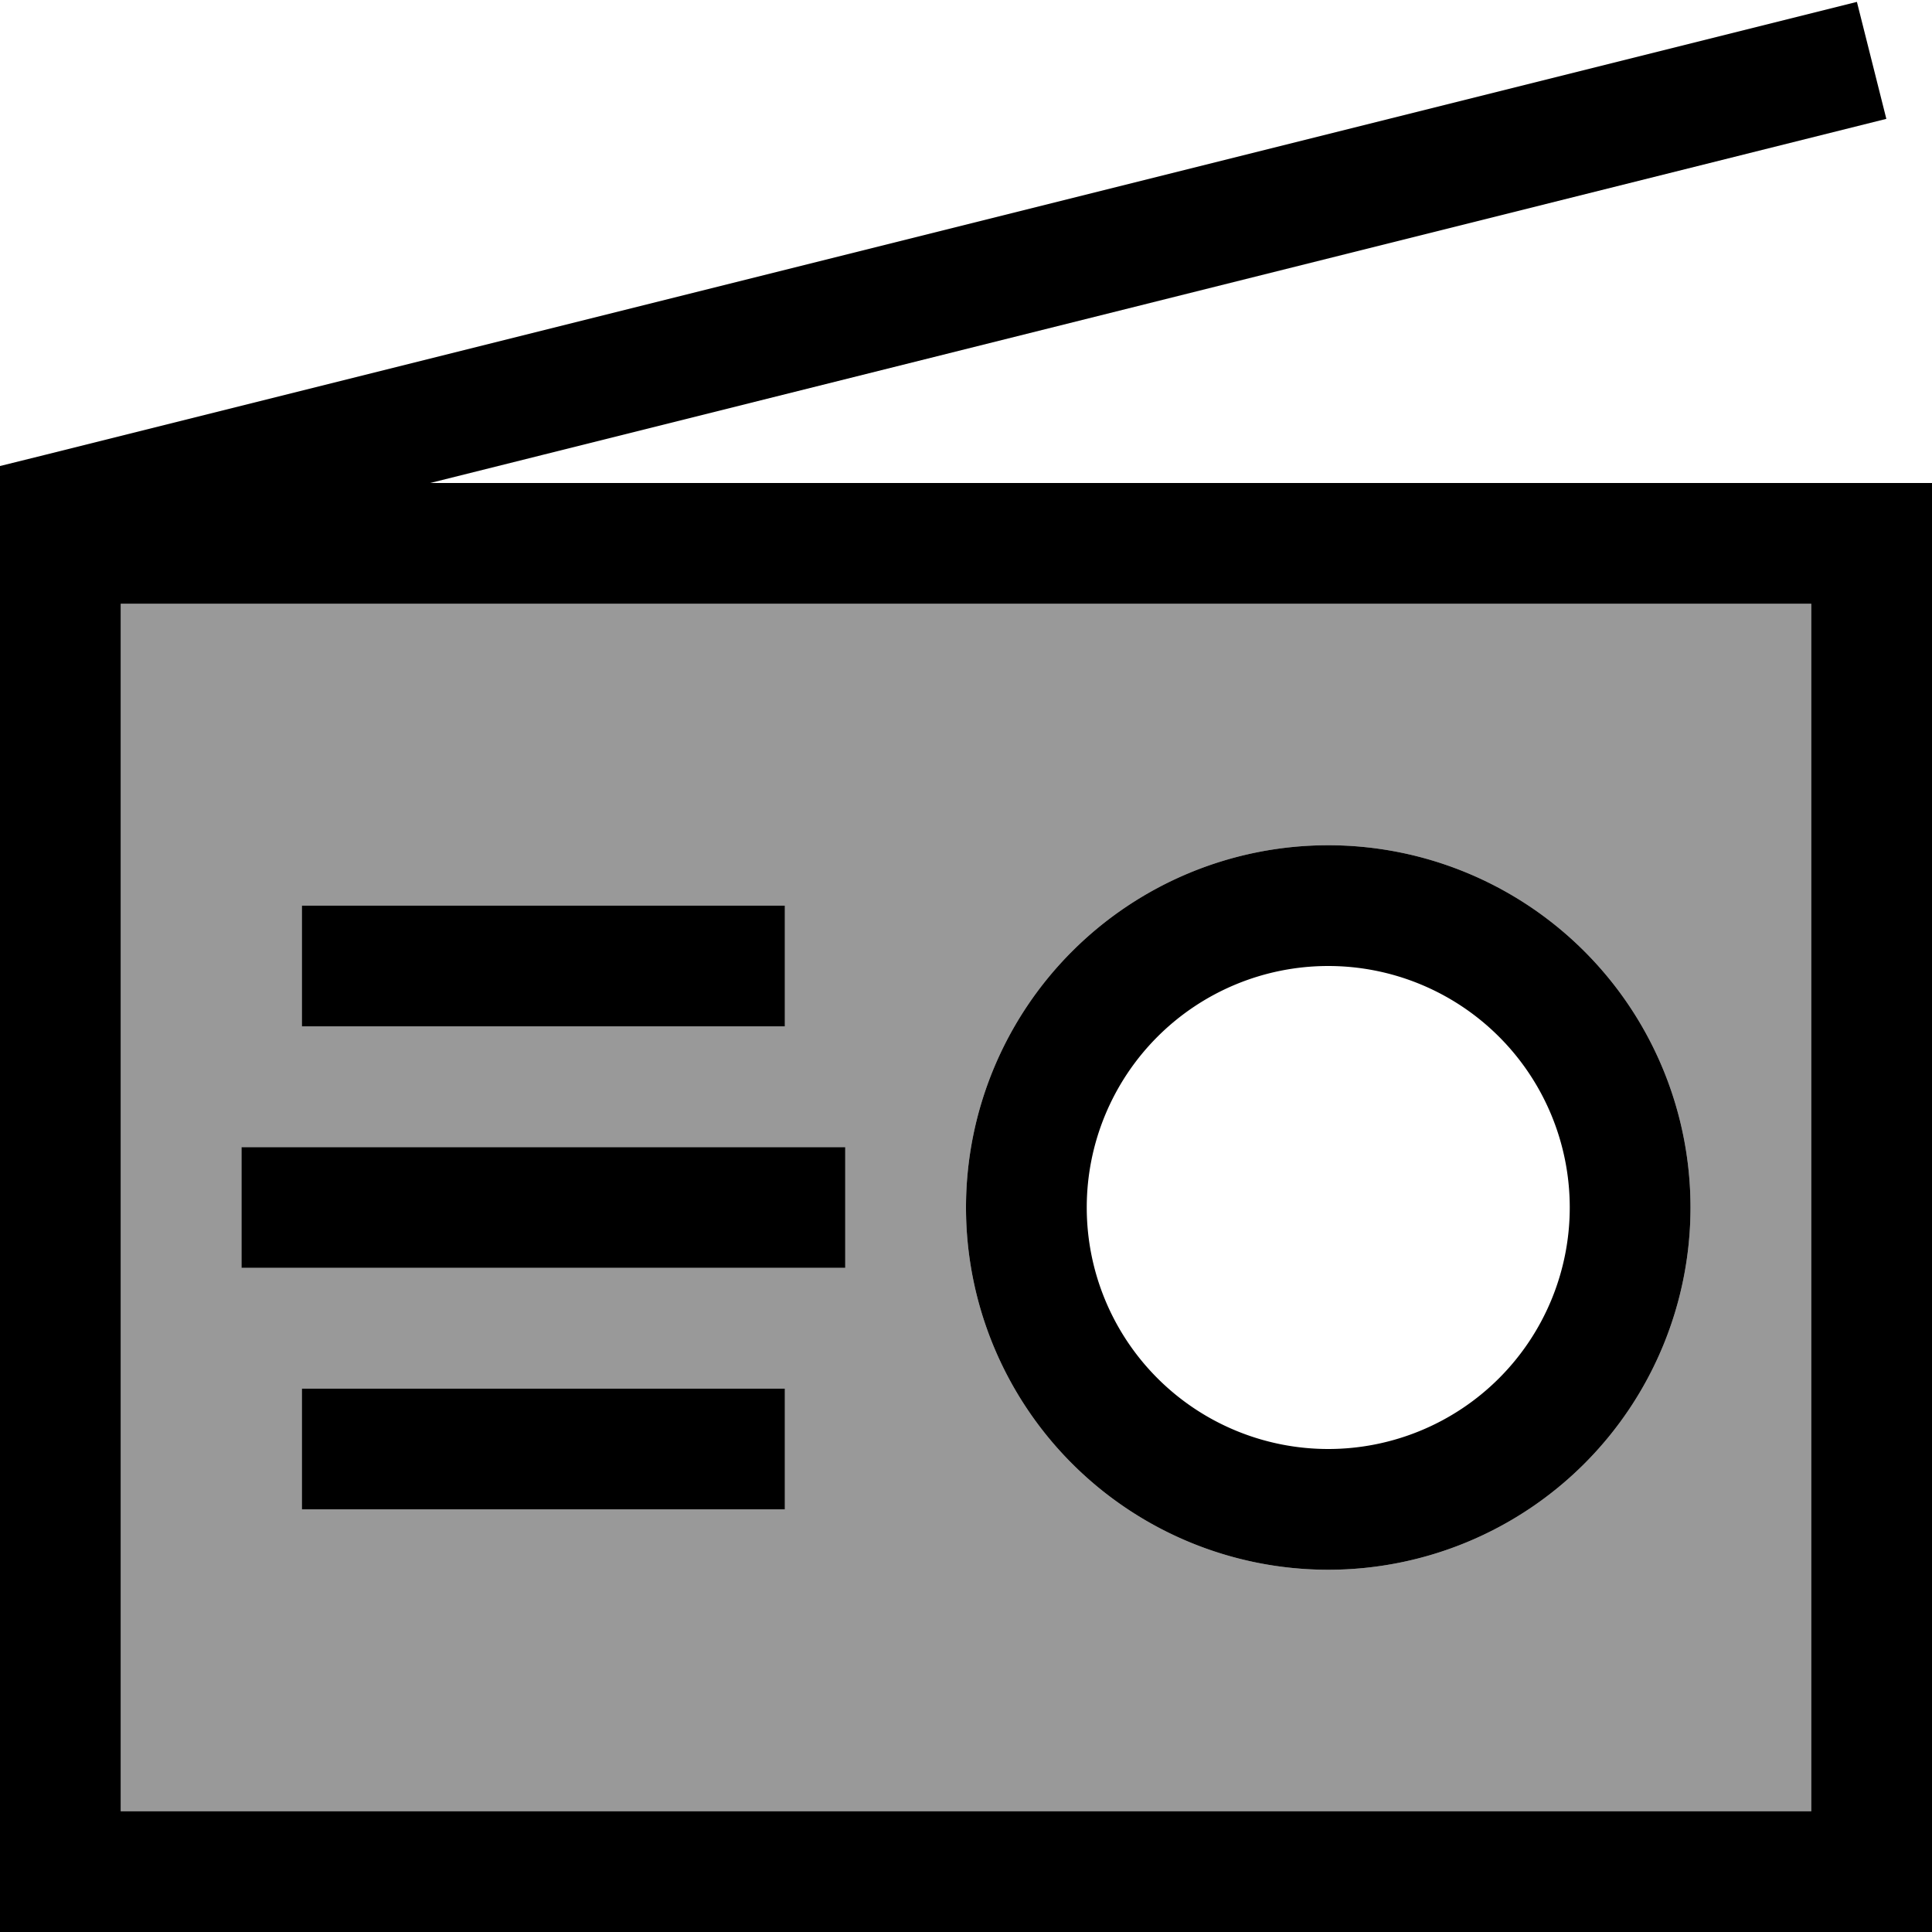 <svg fill="currentColor" xmlns="http://www.w3.org/2000/svg" viewBox="0 0 512 512"><!--! Font Awesome Pro 6.7.2 by @fontawesome - https://fontawesome.com License - https://fontawesome.com/license (Commercial License) Copyright 2024 Fonticons, Inc. --><defs><style>.fa-secondary{opacity:.4}</style></defs><path class="fa-secondary" d="M32 160l448 0 0 320L32 480l0-240 0-80zM64 304l0 32 16 0 128 0 16 0 0-32-16 0L80 304l-16 0zm16-64l0 32 16 0 96 0 16 0 0-32-16 0-96 0-16 0zm0 128l0 32 16 0 96 0 16 0 0-32-16 0-96 0-16 0zm176-48a96 96 0 1 0 192 0 96 96 0 1 0 -192 0z"/><path class="fa-primary" d="M32 160l0 80 0 240 448 0 0-320L32 160zM0 240l0-80 0-24 0-8 0-4.5 12.1-3 480-120 7.8 31L114 128l366 0 32 0 0 32 0 320 0 32-32 0L32 512 0 512l0-32L0 240zm96 0l96 0 16 0 0 32-16 0-96 0-16 0 0-32 16 0zM80 304l128 0 16 0 0 32-16 0L80 336l-16 0 0-32 16 0zm16 64l96 0 16 0 0 32-16 0-96 0-16 0 0-32 16 0zM352 256a64 64 0 1 0 0 128 64 64 0 1 0 0-128zm96 64a96 96 0 1 1 -192 0 96 96 0 1 1 192 0z"/></svg>